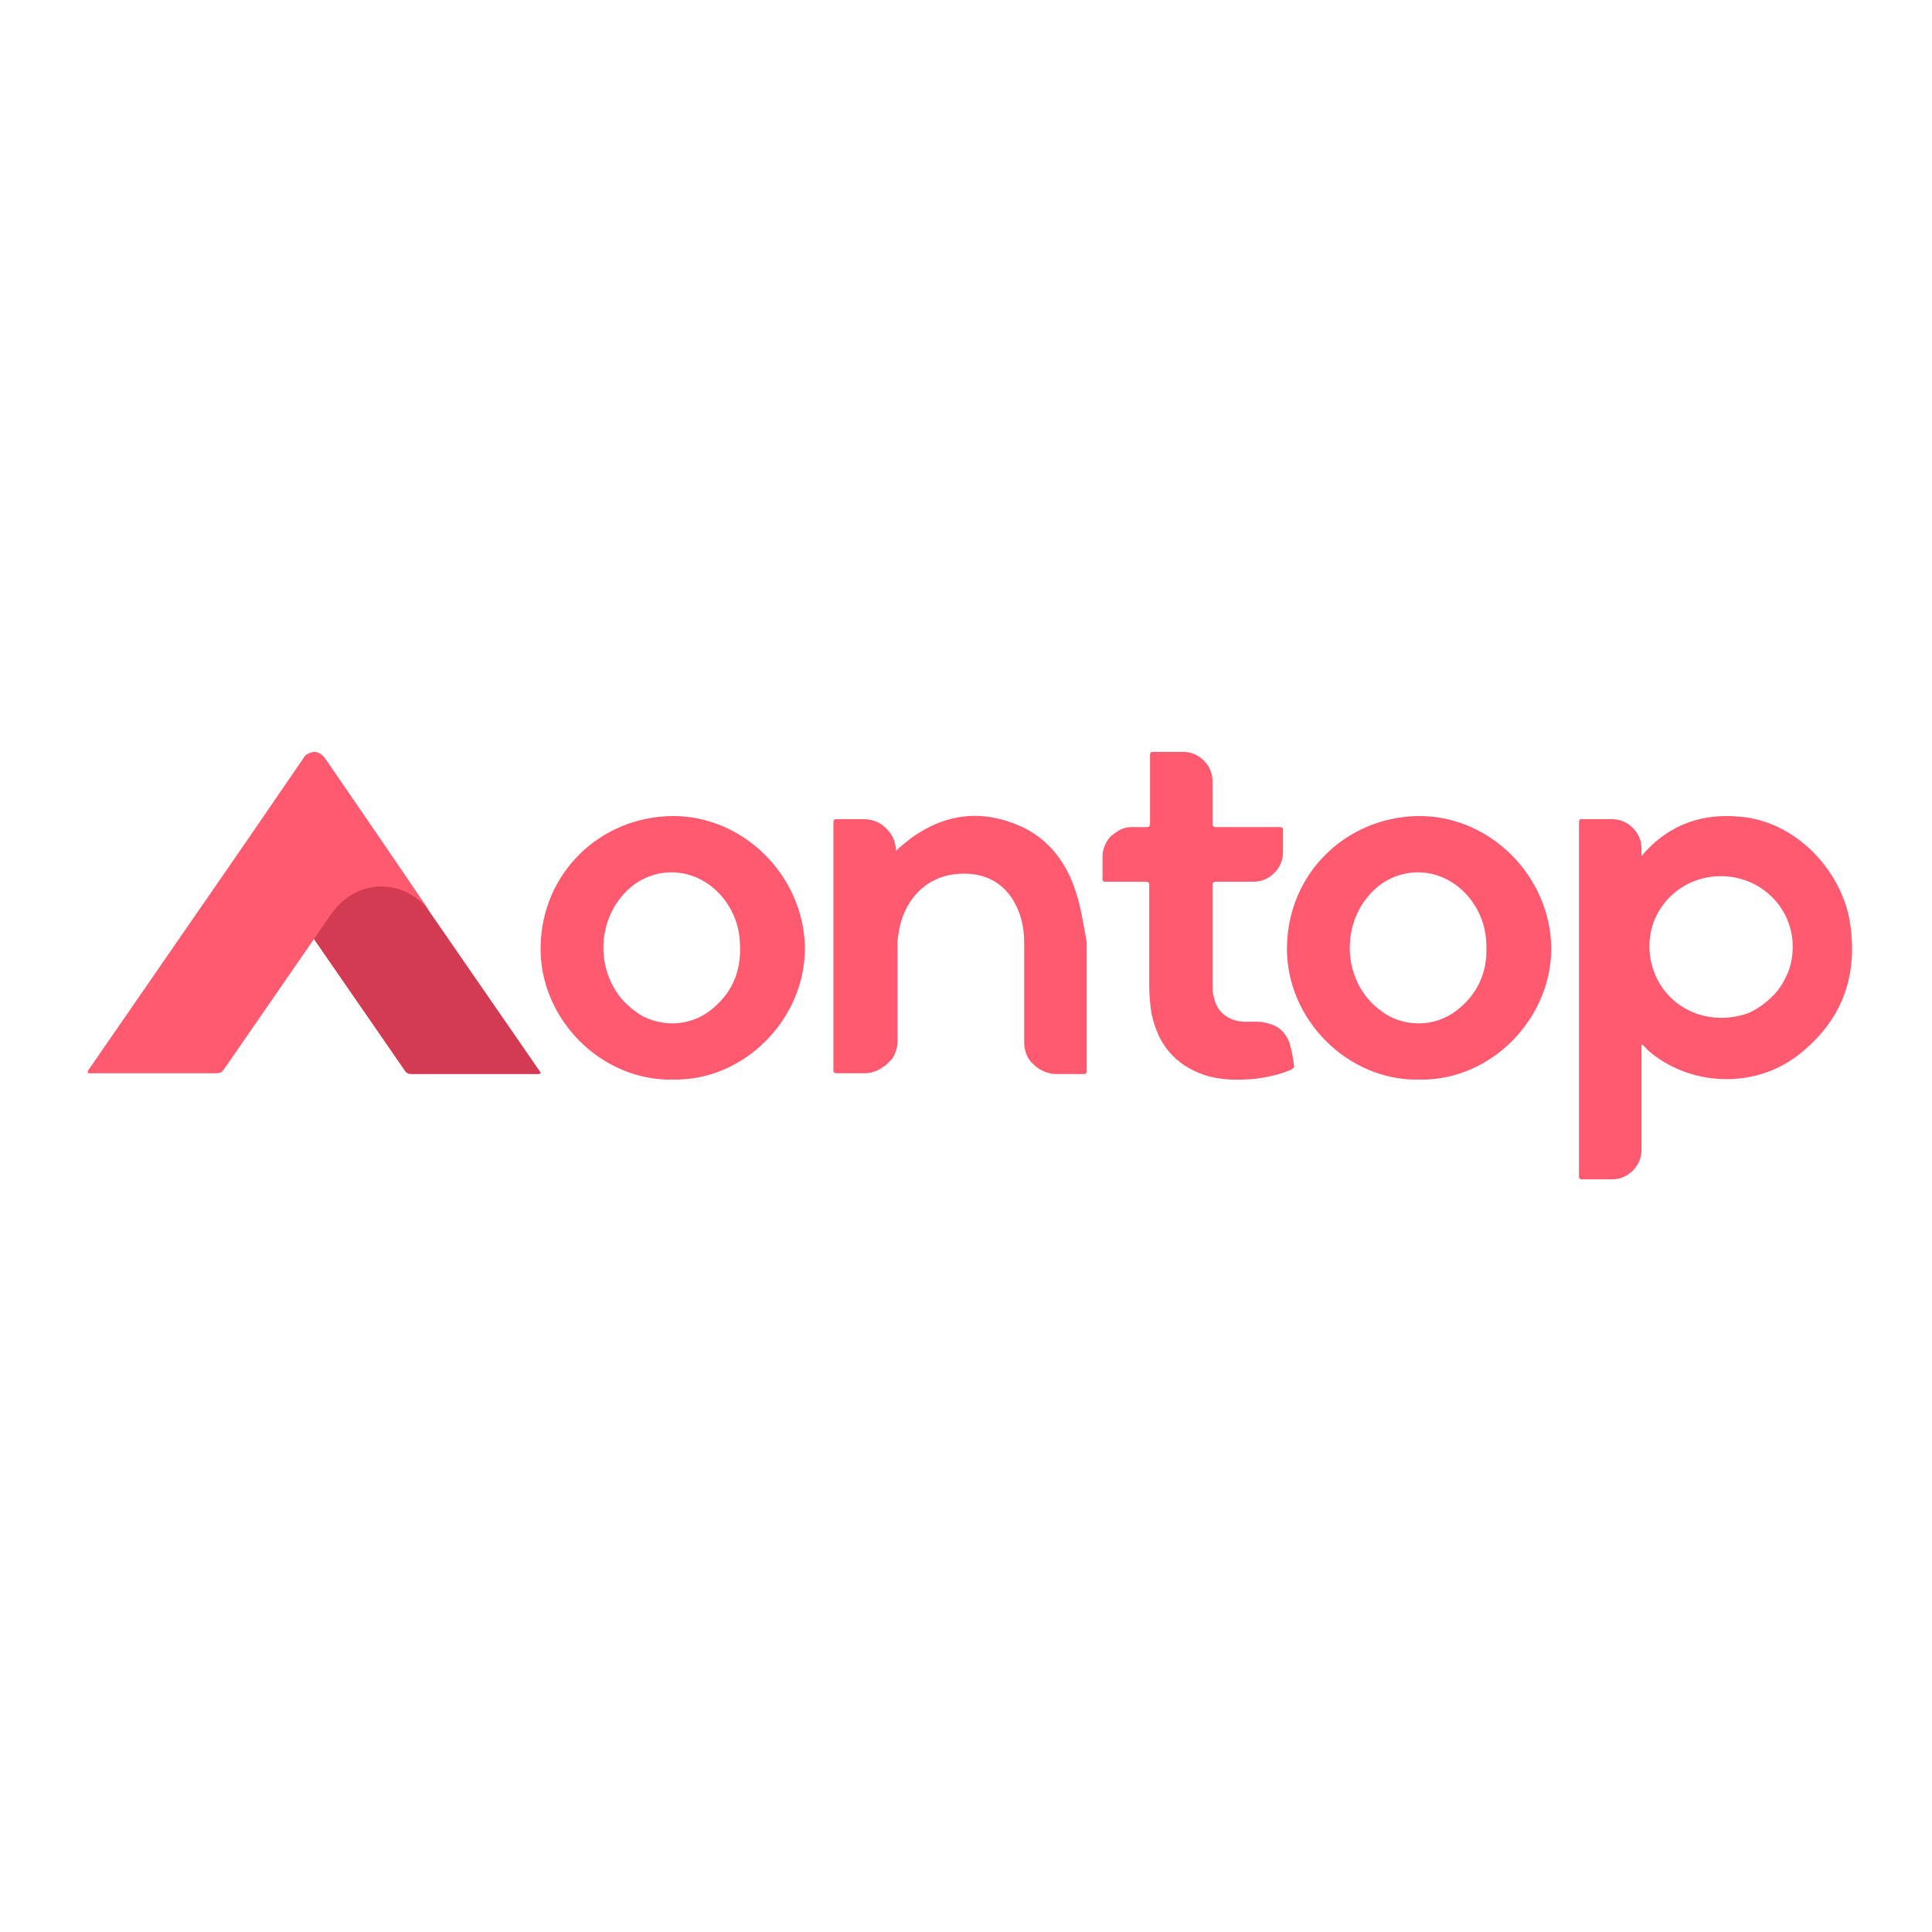 <?xml version="1.0" encoding="utf-8"?>
<!-- Generator: Adobe Illustrator 27.6.1, SVG Export Plug-In . SVG Version: 6.00 Build 0)  -->
<svg version="1.2" baseProfile="tiny-ps" xmlns="http://www.w3.org/2000/svg" xmlns:xlink="http://www.w3.org/1999/xlink" viewBox="0 0 244.1 244.1" xml:space="preserve">
<title>Ontop</title>
<g id="white-background">
	<rect x="-3.4" y="-4.6" fill="#FFFFFF" width="251.1" height="251.1"/>
</g>
<g id="Ontop-logo">
	<g>
		<path fill="#FF5A70" d="M85,103.1c-9.3,0.1-16.6,7.3-16.7,16.6c-0.1,9.1,7.7,16.9,16.7,16.7c9,0.2,16.7-7.6,16.7-16.6
			C101.6,110.8,94.1,103.1,85,103.1z M89.7,127.7c-1.3,1-3,1.6-4.7,1.6c-1.7,0-3.4-0.5-4.7-1.5c-5.4-3.8-5.4-12.2-0.1-16.1
			c3.6-2.5,8.3-1.8,11.2,1.8c1.4,1.8,2.1,3.8,2.1,6.2C93.6,123,92.3,125.7,89.7,127.7z"/>
		<path fill="#FF5A70" d="M179.3,103.1c-9.3,0.1-16.6,7.3-16.7,16.6c-0.1,9.1,7.7,16.9,16.7,16.7c9,0.2,16.7-7.6,16.7-16.6
			C195.9,110.8,188.4,103.1,179.3,103.1z M184,127.7c-1.3,1-3,1.6-4.7,1.6c-1.7,0-3.4-0.5-4.7-1.5c-5.4-3.8-5.4-12.2-0.1-16.1
			c3.6-2.5,8.3-1.8,11.2,1.8c1.4,1.8,2.1,3.8,2.1,6.2C187.9,123,186.6,125.7,184,127.7z"/>
		<path fill="#D23B51" d="M68.1,135.7h-16c-0.2,0-0.4,0-0.6-0.1c-0.2-0.1-0.3-0.2-0.4-0.4l-11.4-16.5l-8.5-12.3l7.2-10.5
			c0.1-0.2,0.3-0.4,0.6-0.5c0.2-0.1,0.5-0.2,0.7-0.2c0.3,0,0.5,0.1,0.7,0.2c0.2,0.1,0.4,0.3,0.6,0.5l7.2,10.5l20.1,29.1
			c0,0,0,0.1,0,0.1c0,0,0,0.1,0,0.1C68.2,135.6,68.2,135.6,68.1,135.7C68.1,135.6,68.1,135.7,68.1,135.7z"/>
		<path fill="#FF5A70" d="M54.4,115.3c-0.7-1-1.6-1.8-2.7-2.4c-1.1-0.6-2.3-0.9-3.5-0.9c-1.2,0-2.4,0.3-3.5,0.9
			c-1.1,0.6-2,1.4-2.7,2.4c0,0,0,0.1-0.1,0.1l-2.2,3.2l-11.4,16.5c-0.1,0.2-0.3,0.3-0.4,0.4c-0.2,0.1-0.4,0.1-0.6,0.1h-16
			c0,0-0.1,0-0.1,0c0,0-0.1,0-0.1-0.1c0,0,0-0.1,0-0.1c0,0,0-0.1,0-0.1l20.1-29.1l7.2-10.5c0.1-0.2,0.3-0.4,0.6-0.5
			c0.2-0.1,0.5-0.2,0.7-0.2c0.3,0,0.5,0.1,0.7,0.2c0.2,0.1,0.4,0.3,0.6,0.5l7.2,10.5L54.4,115.3z"/>
		<path fill="#FF5A70" d="M233.8,117c-0.8-6.5-6.5-13.1-13.8-13.8c-4.8-0.5-9,0.9-12.3,4.6c0,0-0.2,0.2-0.2,0.3c0,0,0,0,0,0
			c0,0,0,0-0.1,0c0,0,0,0,0,0c0,0,0,0,0-0.1v-0.8c0-1-0.4-1.9-1.1-2.6c-0.7-0.7-1.6-1.1-2.6-1.1h-3.9c0,0-0.1,0-0.1,0
			c0,0-0.1,0-0.1,0.1c0,0-0.1,0.1-0.1,0.1c0,0,0,0.1,0,0.1v44.9c0,0.1,0,0.2,0.1,0.2c0.1,0.1,0.1,0.1,0.2,0.1h3.9
			c1,0,1.9-0.4,2.6-1.1c0.7-0.7,1.1-1.6,1.1-2.6v-13.2c0,0,0,0,0-0.1c0,0,0,0,0,0c0,0,0,0,0.1,0c0,0,0,0,0,0
			c0.3,0.2,0.5,0.5,0.7,0.7c5.3,4.6,13.5,4.9,19,0.6C232.6,129.1,234.7,123.6,233.8,117z M217.5,128.6c-5.1,0-9-3.9-9.1-8.9
			c-0.1-5,4-9,9-9c5.1,0,9.1,4,9.1,8.9c0,1.2-0.2,2.4-0.7,3.5c-0.5,1.1-1.1,2.1-2,2.9c-0.8,0.8-1.8,1.5-2.9,2
			C219.8,128.4,218.6,128.6,217.5,128.6L217.5,128.6z"/>
		<path fill="#FF5A70" d="M163.5,134.7c-0.1-1-0.3-2-0.6-3c-0.5-1.3-1.4-2.1-2.7-2.4c-0.9-0.3-2-0.2-3-0.2c-2-0.1-3.4-1.2-3.8-3
			c-0.2-0.6-0.2-1.2-0.2-1.7v-12.6c0-0.1,0-0.2,0.1-0.3c0.1-0.1,0.2-0.1,0.3-0.1h4.8c1,0,1.9-0.4,2.6-1.1c0.7-0.7,1.1-1.6,1.1-2.6
			v-2.9c0-0.1,0-0.2-0.1-0.2c-0.1-0.1-0.1-0.1-0.2-0.1h-8.2c-0.1,0-0.2,0-0.3-0.1c-0.1-0.1-0.1-0.2-0.1-0.3v-5.4
			c0-1-0.4-1.9-1.1-2.6c-0.7-0.7-1.6-1.1-2.6-1.1h-3.9c-0.1,0-0.2,0-0.2,0.1c-0.1,0.1-0.1,0.1-0.1,0.2v8.8c0,0.1,0,0.2-0.1,0.3
			c-0.1,0.1-0.2,0.1-0.3,0.1h-1.9c-0.5,0-1,0.1-1.4,0.3c-0.4,0.2-0.8,0.5-1.2,0.8c-0.3,0.3-0.6,0.7-0.8,1.2
			c-0.2,0.4-0.3,0.9-0.3,1.4v2.9c0,0,0,0.1,0,0.1c0,0,0,0.1,0.1,0.1c0,0,0.1,0.1,0.1,0.1c0,0,0.1,0,0.1,0h5.2c0.1,0,0.2,0,0.3,0.1
			c0.1,0.1,0.1,0.2,0.1,0.3v12.1v0.6c0,1.2,0.1,2.4,0.3,3.6c0.8,3.8,2.9,6.4,6.6,7.7c2.1,0.7,4.3,0.7,6.5,0.5c1.5-0.2,3-0.5,4.4-1.1
			c0.1,0,0.2-0.1,0.2-0.1C163.5,134.9,163.5,134.9,163.5,134.7z"/>
		<path fill="#FF5A70" d="M135.9,112.6c-1.1-3.4-3.1-6.2-6.3-7.9c-5.1-2.5-9.9-2.1-14.5,1.2c-0.6,0.5-1.3,1-1.9,1.6c0,0,0,0,0,0
			c0,0,0,0,0,0c0,0,0,0,0,0c0,0,0,0,0,0c0-0.5-0.1-1-0.3-1.5c-0.2-0.5-0.5-0.9-0.9-1.3c-0.4-0.4-0.8-0.7-1.3-0.9
			c-0.5-0.2-1-0.3-1.5-0.3h-3.6c-0.1,0-0.2,0-0.2,0.1c-0.1,0.1-0.1,0.1-0.1,0.2v31.5c0,0,0,0,0,0c0,0,0,0,0,0c0,0.1,0,0.2,0.1,0.2
			c0.1,0.1,0.1,0.1,0.2,0.1h3.6c0.9,0,1.8-0.3,2.5-0.9l0.1,0c0,0,0.1-0.1,0.1-0.1c0,0,0.1-0.1,0.1-0.1c0,0,0,0,0.1-0.1
			c0,0,0,0,0.1-0.1c0,0,0,0,0.1-0.1c0,0,0,0,0.1-0.1c0.1-0.1,0.2-0.2,0.3-0.3c0.4-0.6,0.7-1.4,0.7-2.2v-12.4c0-0.6,0.1-1.1,0.2-1.7
			c0.6-3.4,3.1-6.9,7.7-7.1c3.4-0.2,6,1.4,7.3,4.5c0.6,1.4,0.8,2.8,0.8,4.3v12.5c0,1.1,0.4,2.1,1.2,2.8c0.7,0.7,1.8,1.2,2.8,1.2h3.6
			c0.1,0,0.1,0,0.2-0.1c0.1,0,0.1-0.1,0.1-0.2c0,0,0-0.1,0-0.1v-6.6c0-3.2,0-6.4,0-9.7C136.9,116.9,136.6,114.7,135.9,112.6z"/>
	</g>
</g>
</svg>
